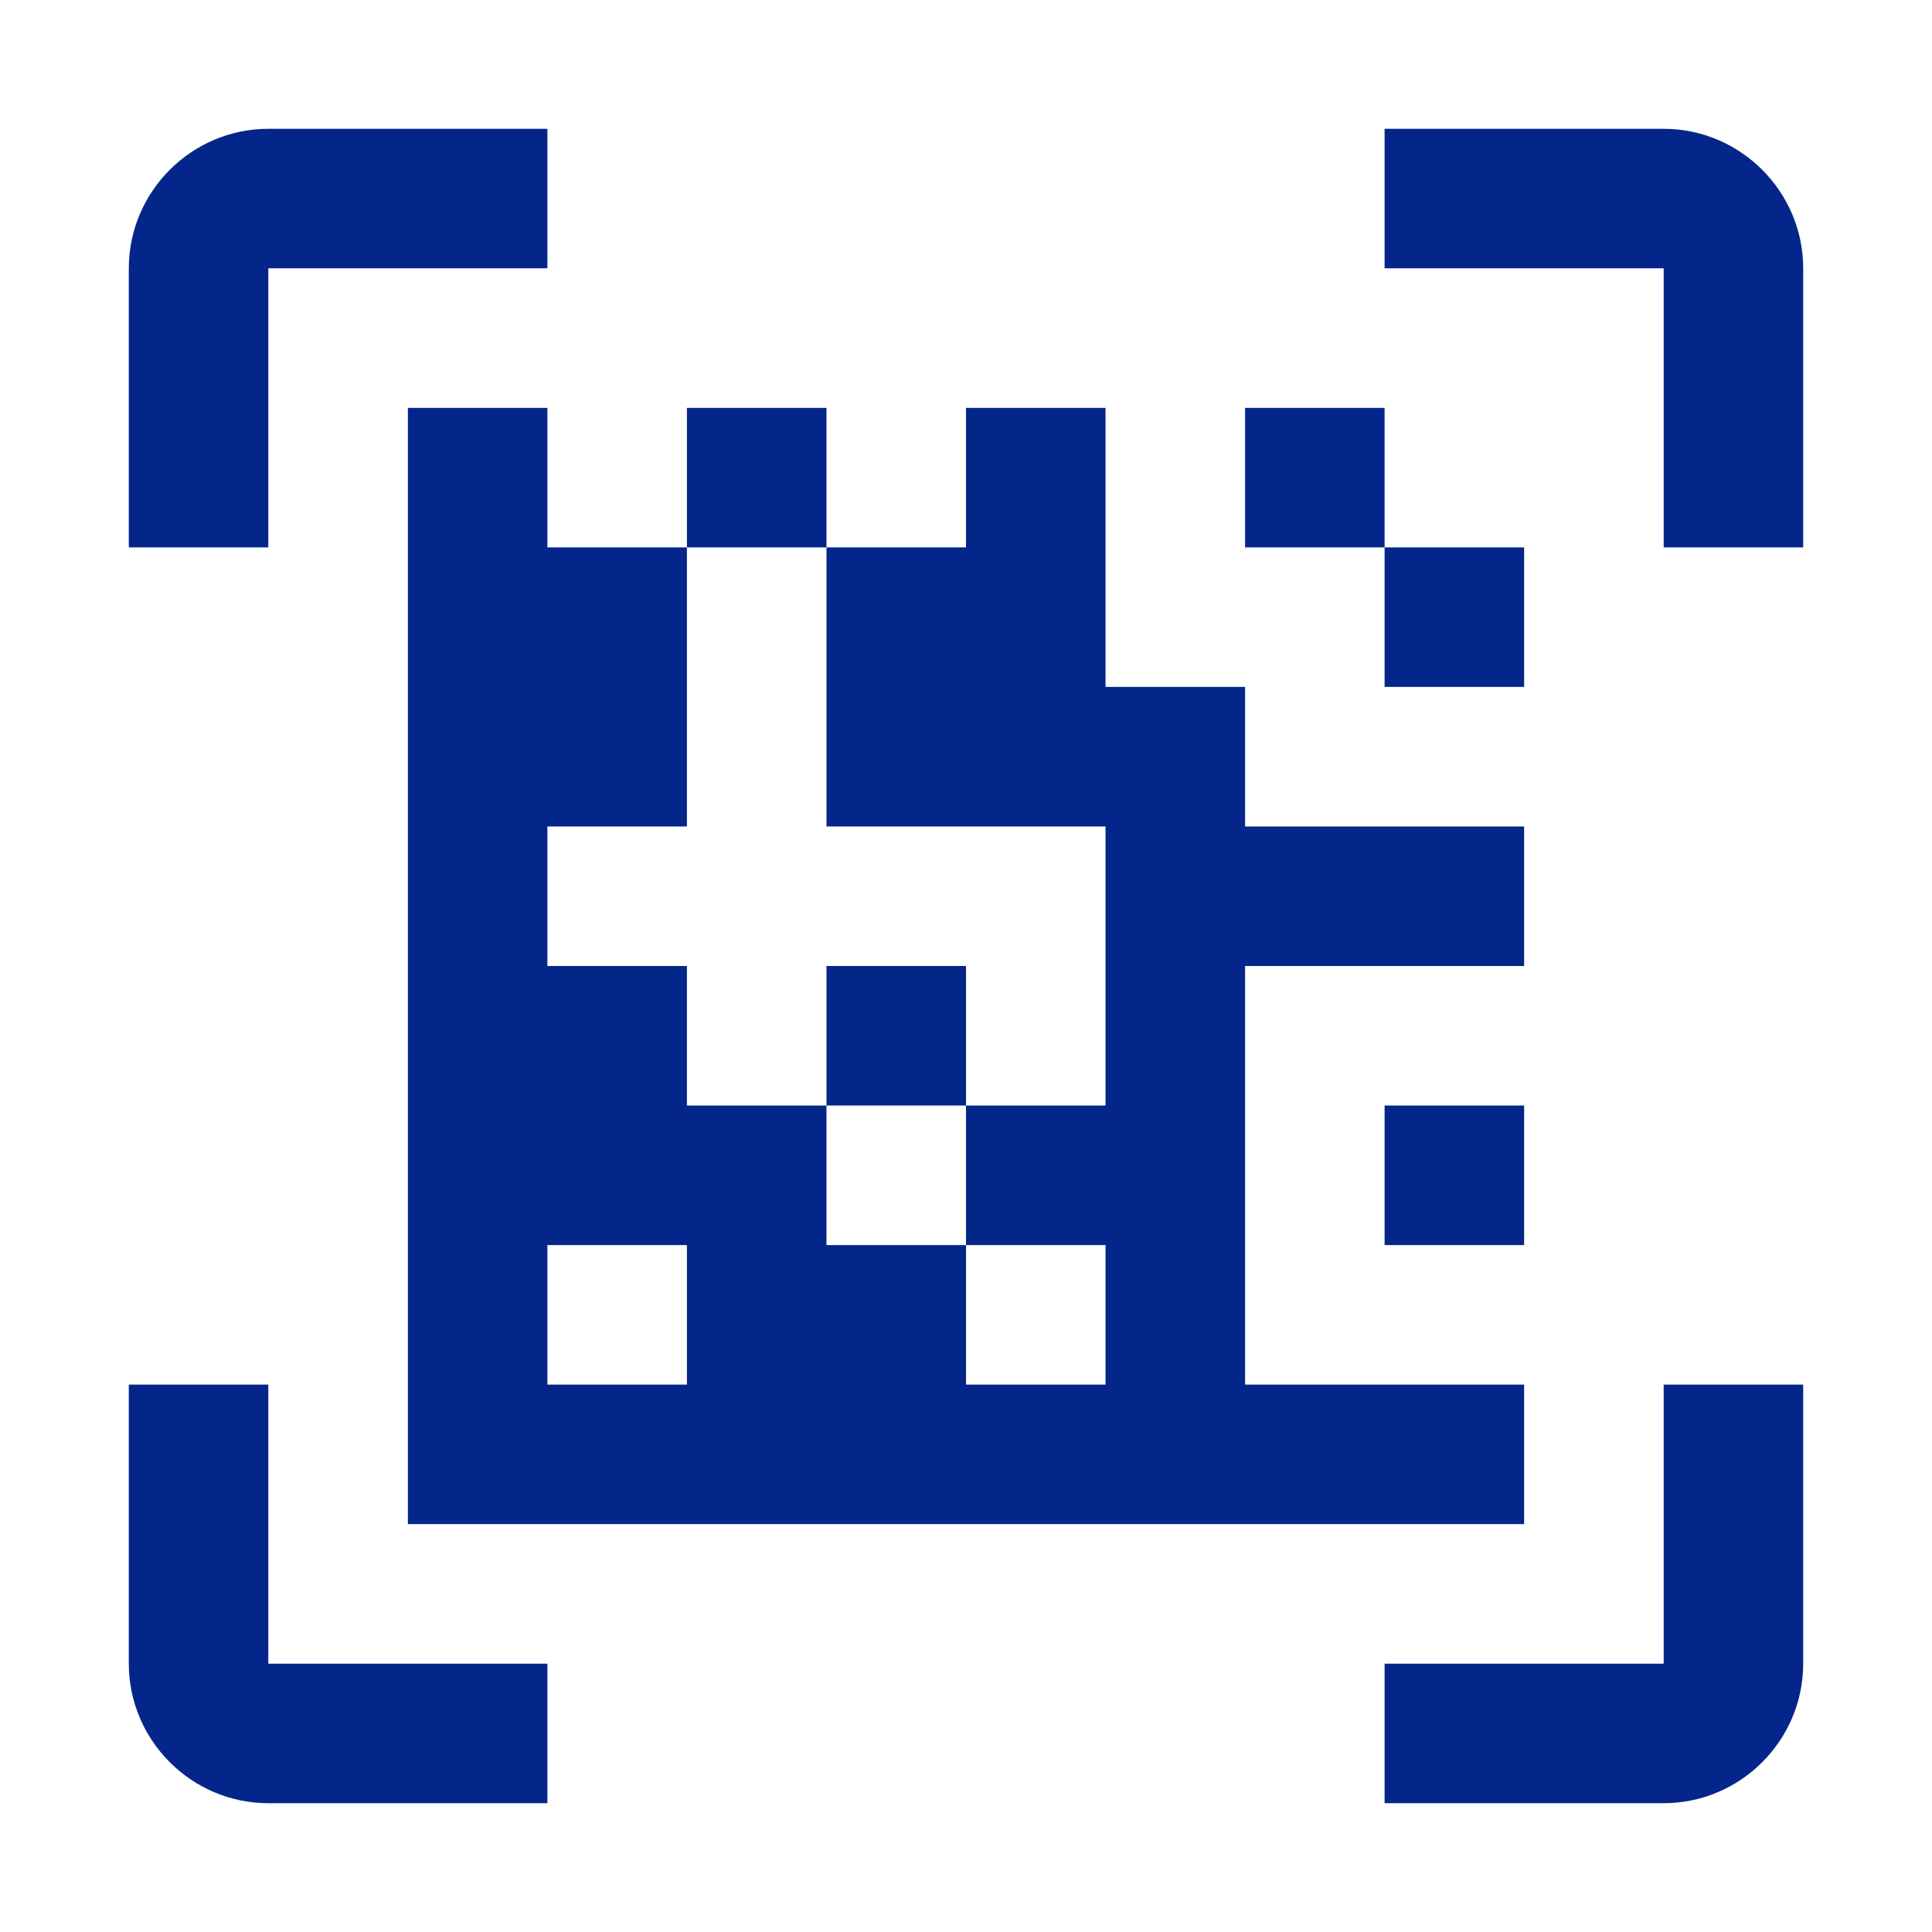 <svg width="60" height="60" viewBox="0 0 60 60" fill="none" xmlns="http://www.w3.org/2000/svg">
<path d="M8.333 8.333H17V4H8.333C5.95 4 4 5.95 4 8.333V17H8.333V8.333ZM51.667 4H43V8.333H51.667V17H56V8.333C56 5.95 54.05 4 51.667 4ZM8.333 43H4V51.667C4 54.05 5.95 56 8.333 56H17V51.667H8.333V43ZM51.667 51.667H43V56H51.667C54.05 56 56 54.05 56 51.667V43H51.667V51.667ZM21.333 17V12.667H25.667V17H21.333ZM25.667 34.333V30H30V34.333H25.667ZM38.667 12.667H43V17H38.667V12.667ZM43 17H47.333V21.333H43V17ZM43 34.333H47.333V38.667H43V34.333ZM47.333 30H38.667V43H47.333V47.333H12.667V12.667H17V17H21.333V25.667H17V30H21.333V34.333H25.667V38.667H30V43H34.333V38.667H30V34.333H34.333V25.667H25.667V17H30V12.667H34.333V21.333H38.667V25.667H47.333V30ZM21.333 43V38.667H17V43H21.333Z" fill="#04268B"/>
</svg>
